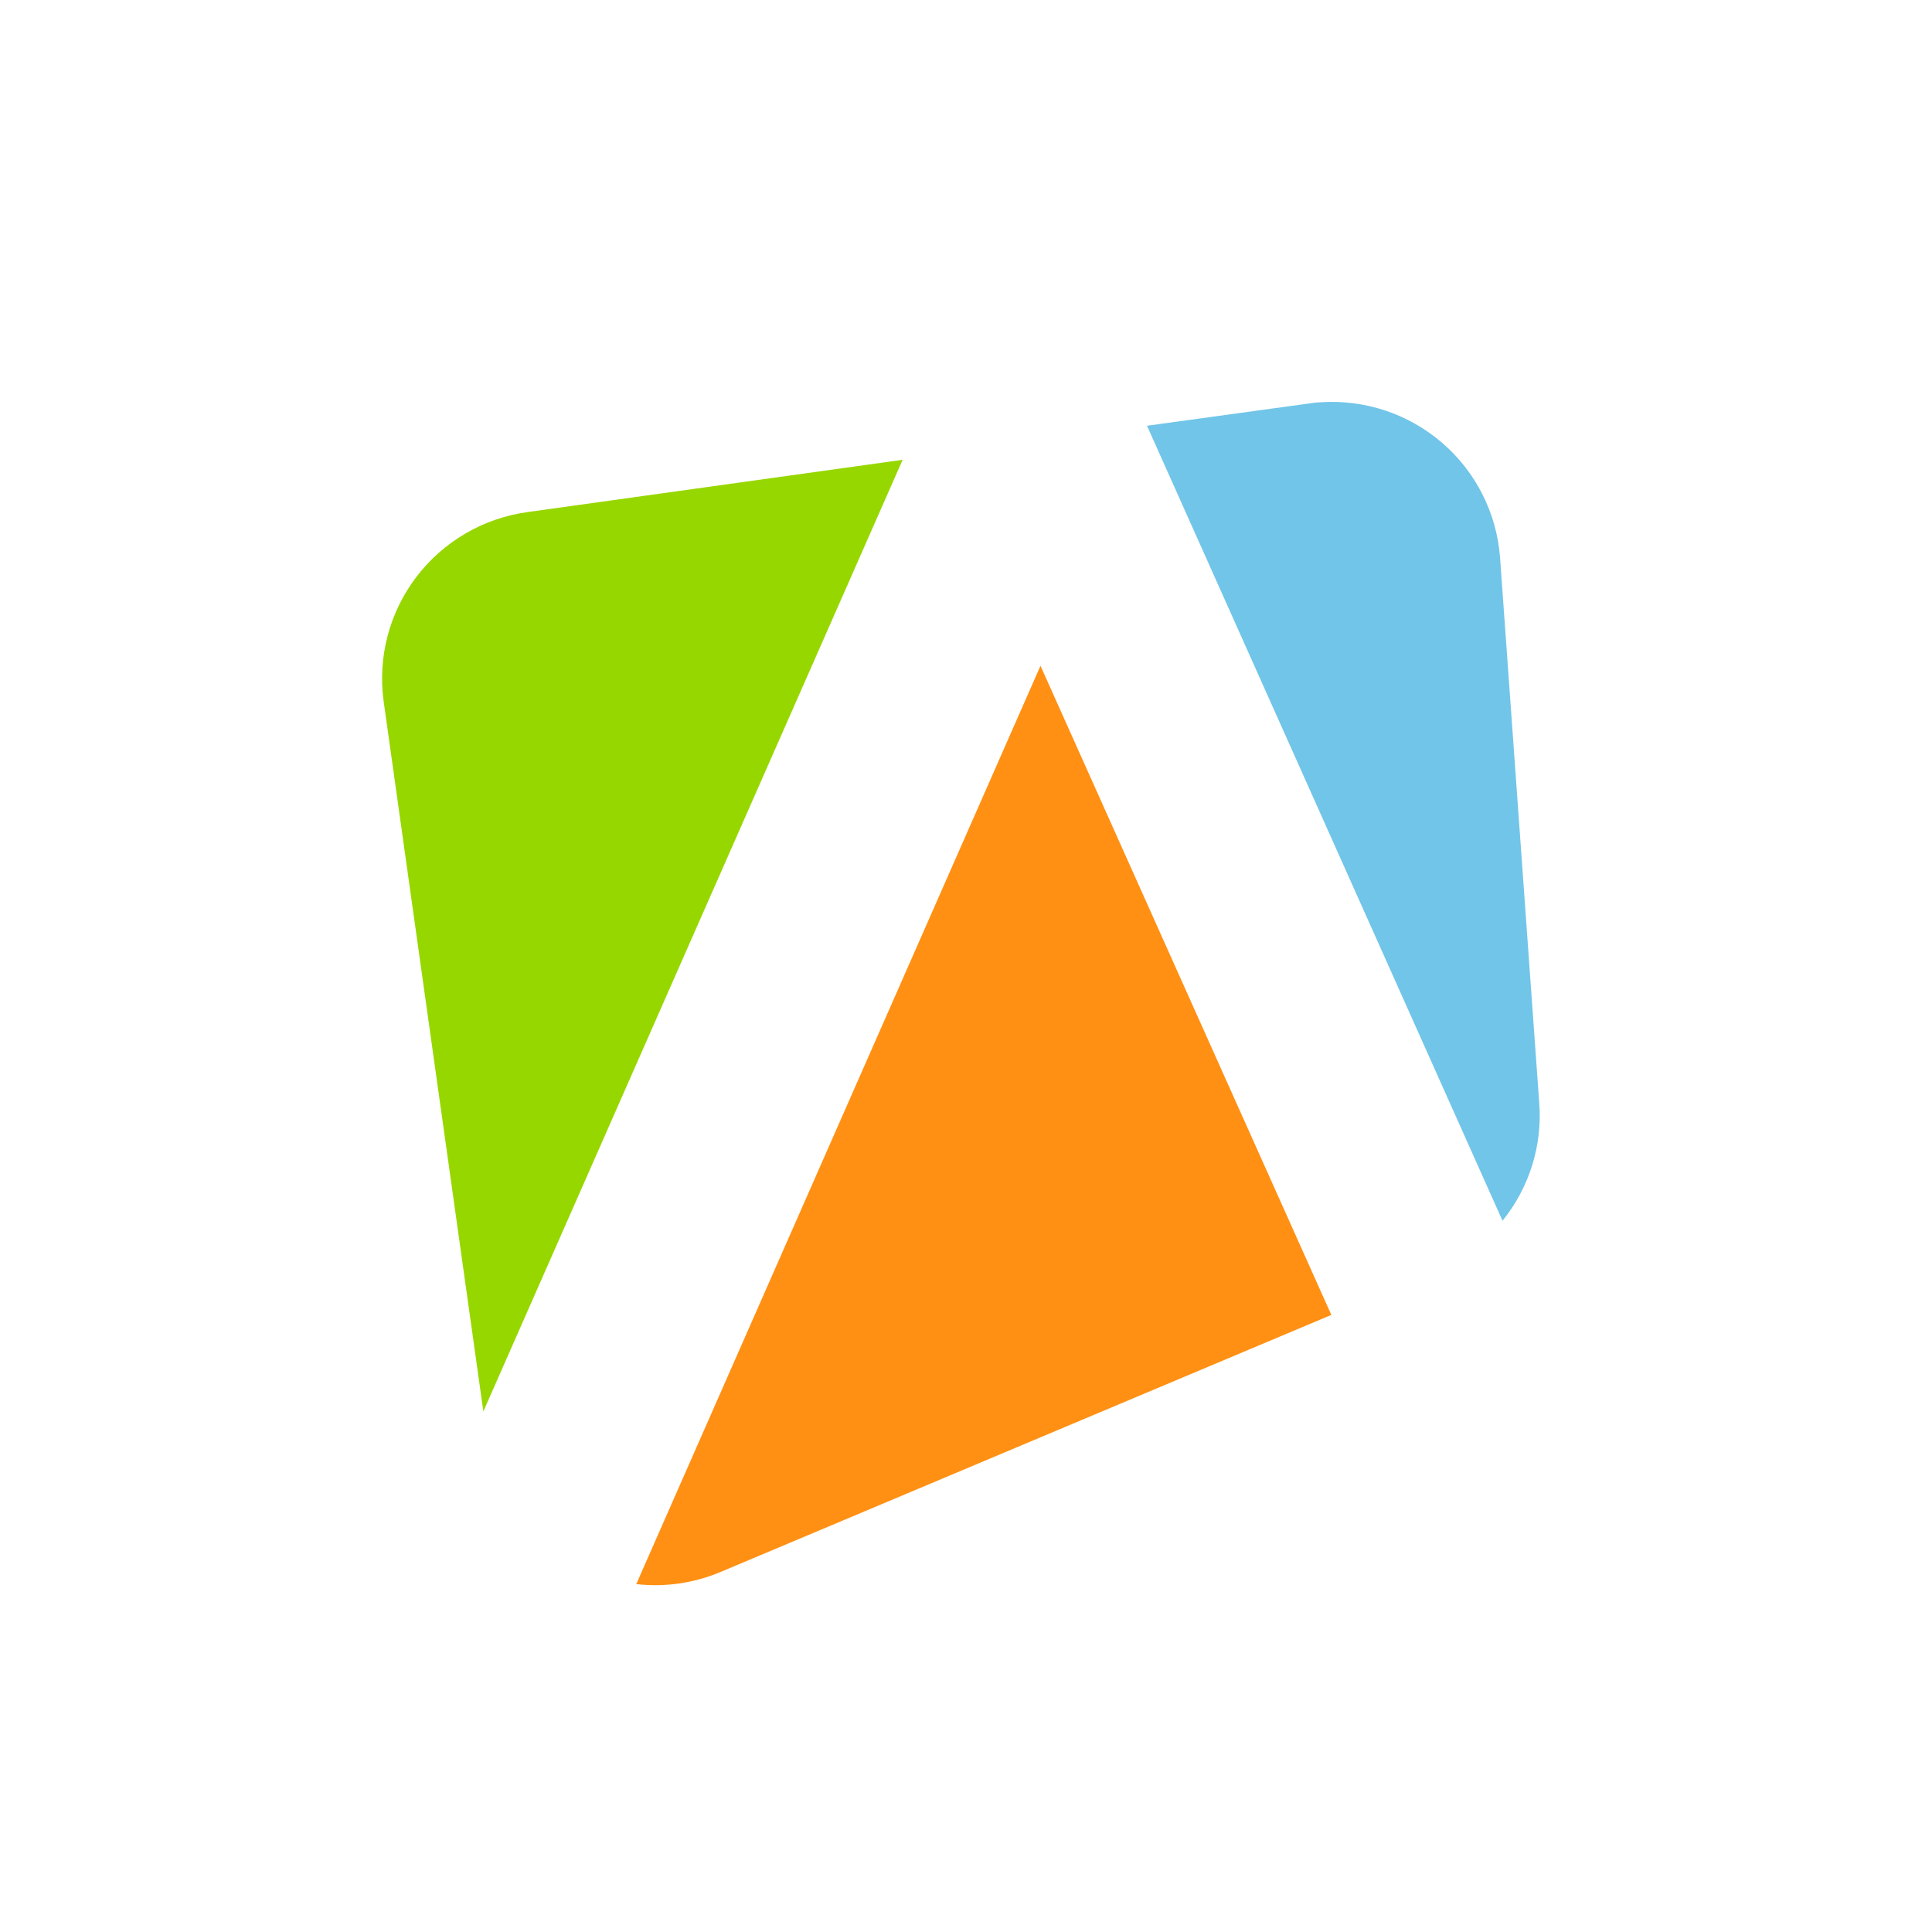 <svg width="250" height="250" viewBox="0 0 250 250" fill="none" xmlns="http://www.w3.org/2000/svg">
<path d="M68.301 66.256C65.46 66.642 62.723 67.582 60.247 69.025C57.771 70.467 55.605 72.382 53.872 74.66C52.139 76.938 50.874 79.535 50.149 82.302C49.424 85.068 49.254 87.951 49.647 90.783V90.783L62.545 182.64L116.802 59.496L68.301 66.256Z" fill="#97D700"/>
<path d="M199.182 142.792L194.107 72.167C193.683 66.425 190.994 61.084 186.63 57.315C182.265 53.545 176.581 51.654 170.822 52.057C170.326 52.074 169.833 52.127 169.346 52.215L148.421 55.091L194.425 157.966C197.882 153.692 199.582 148.268 199.182 142.792Z" fill="#71C5E8"/>
<path d="M82.334 204.981C86.058 205.407 89.829 204.861 93.278 203.396L172.275 170.15L134.639 86.152L82.334 204.981Z" fill="#FF9013"/>
</svg>
